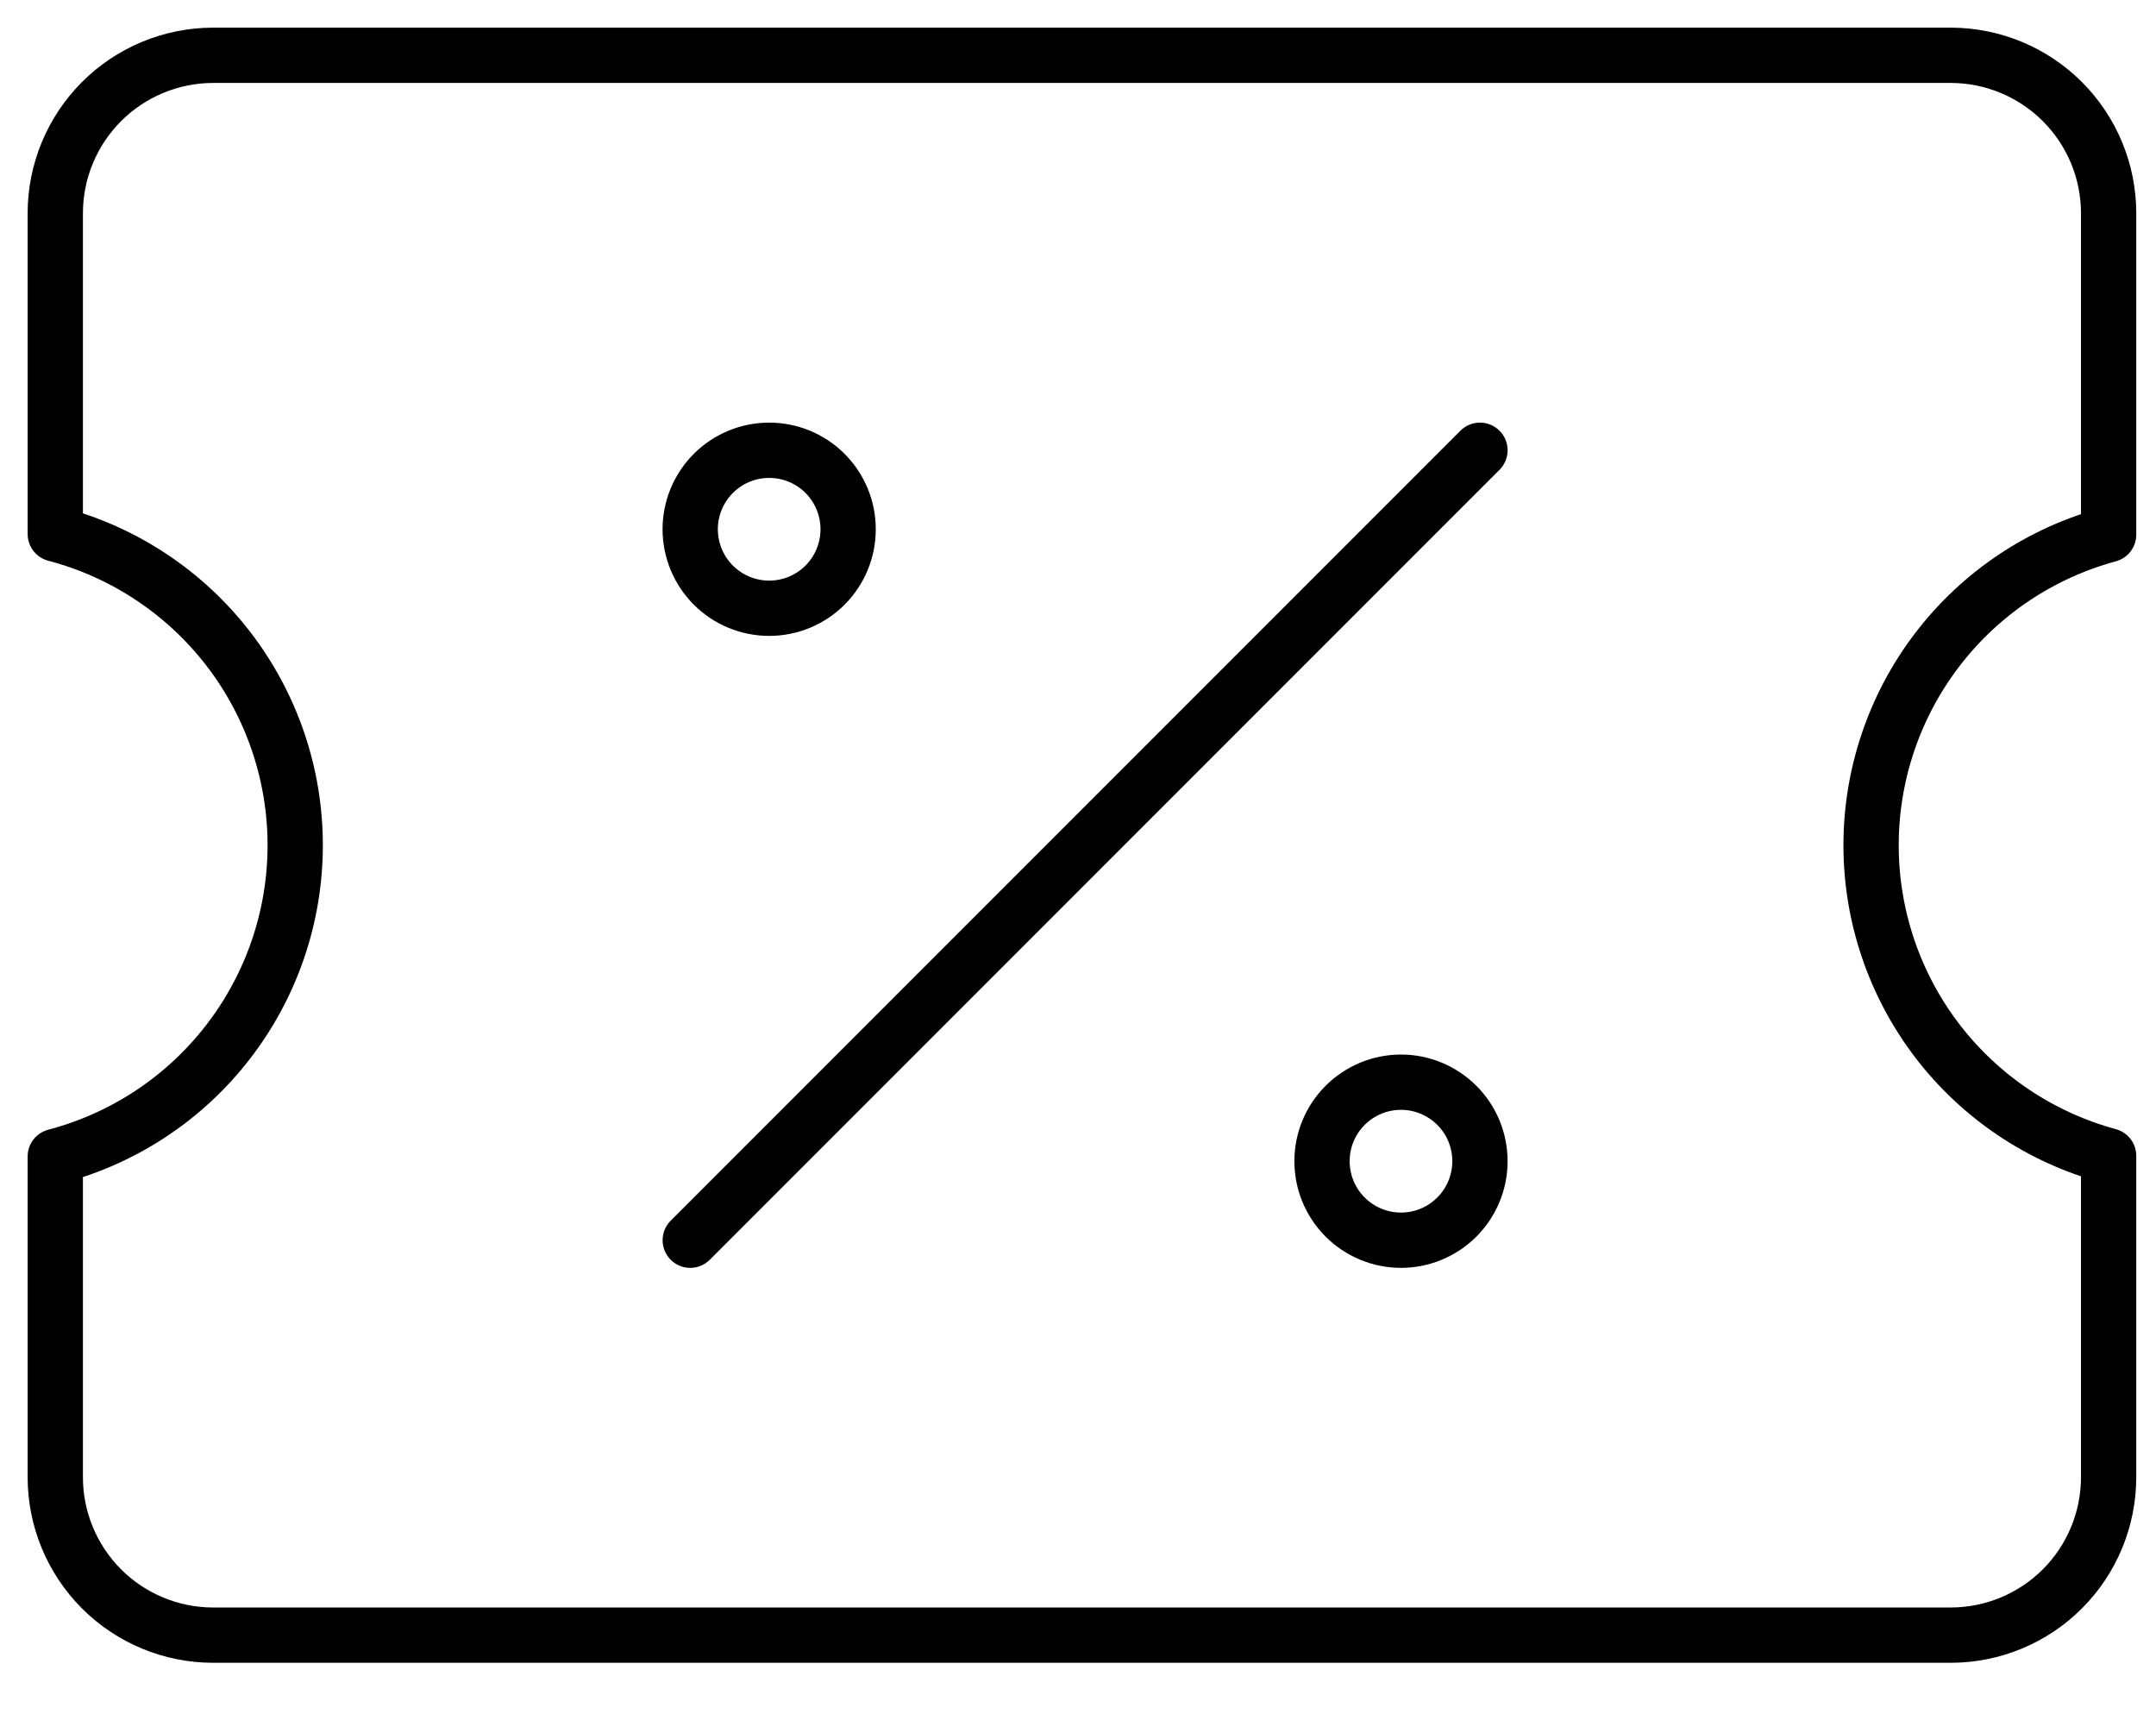 <svg width="39" height="31" viewBox="0 0 39 31" fill="none" xmlns="http://www.w3.org/2000/svg">
<path d="M12.486 22.429L26.771 8.143M1 26.714C1 27.471 1.3 28.197 1.835 28.733C2.369 29.268 3.095 29.57 3.851 29.571H35.291C36.048 29.57 36.773 29.268 37.308 28.733C37.843 28.197 38.143 27.471 38.143 26.714V20.903C36.909 20.568 35.82 19.837 35.043 18.822C34.267 17.807 33.846 16.564 33.846 15.286C33.846 14.008 34.267 12.765 35.043 11.75C35.82 10.734 36.909 10.003 38.143 9.669V3.857C38.143 3.1 37.843 2.375 37.308 1.839C36.773 1.303 36.048 1.002 35.291 1H3.851C3.095 1.002 2.369 1.303 1.835 1.839C1.3 2.375 1 3.1 1 3.857V9.657C2.243 9.984 3.344 10.714 4.129 11.732C4.914 12.75 5.34 14 5.34 15.286C5.34 16.572 4.914 17.821 4.129 18.839C3.344 19.858 2.243 20.587 1 20.914V26.714Z" stroke="black" stroke-linecap="round" stroke-linejoin="round"/>
<path d="M13.914 11C14.293 11 14.656 10.85 14.924 10.582C15.192 10.314 15.342 9.95 15.342 9.571C15.342 9.193 15.192 8.829 14.924 8.561C14.656 8.293 14.293 8.143 13.914 8.143C13.535 8.143 13.172 8.293 12.904 8.561C12.636 8.829 12.485 9.193 12.485 9.571C12.485 9.95 12.636 10.314 12.904 10.582C13.172 10.85 13.535 11 13.914 11ZM25.343 22.429C25.721 22.429 26.085 22.278 26.353 22.01C26.621 21.742 26.771 21.379 26.771 21C26.771 20.621 26.621 20.258 26.353 19.99C26.085 19.722 25.721 19.571 25.343 19.571C24.964 19.571 24.6 19.722 24.332 19.99C24.064 20.258 23.914 20.621 23.914 21C23.914 21.379 24.064 21.742 24.332 22.01C24.6 22.278 24.964 22.429 25.343 22.429Z" stroke="black" stroke-linecap="round" stroke-linejoin="round"/>
</svg>
